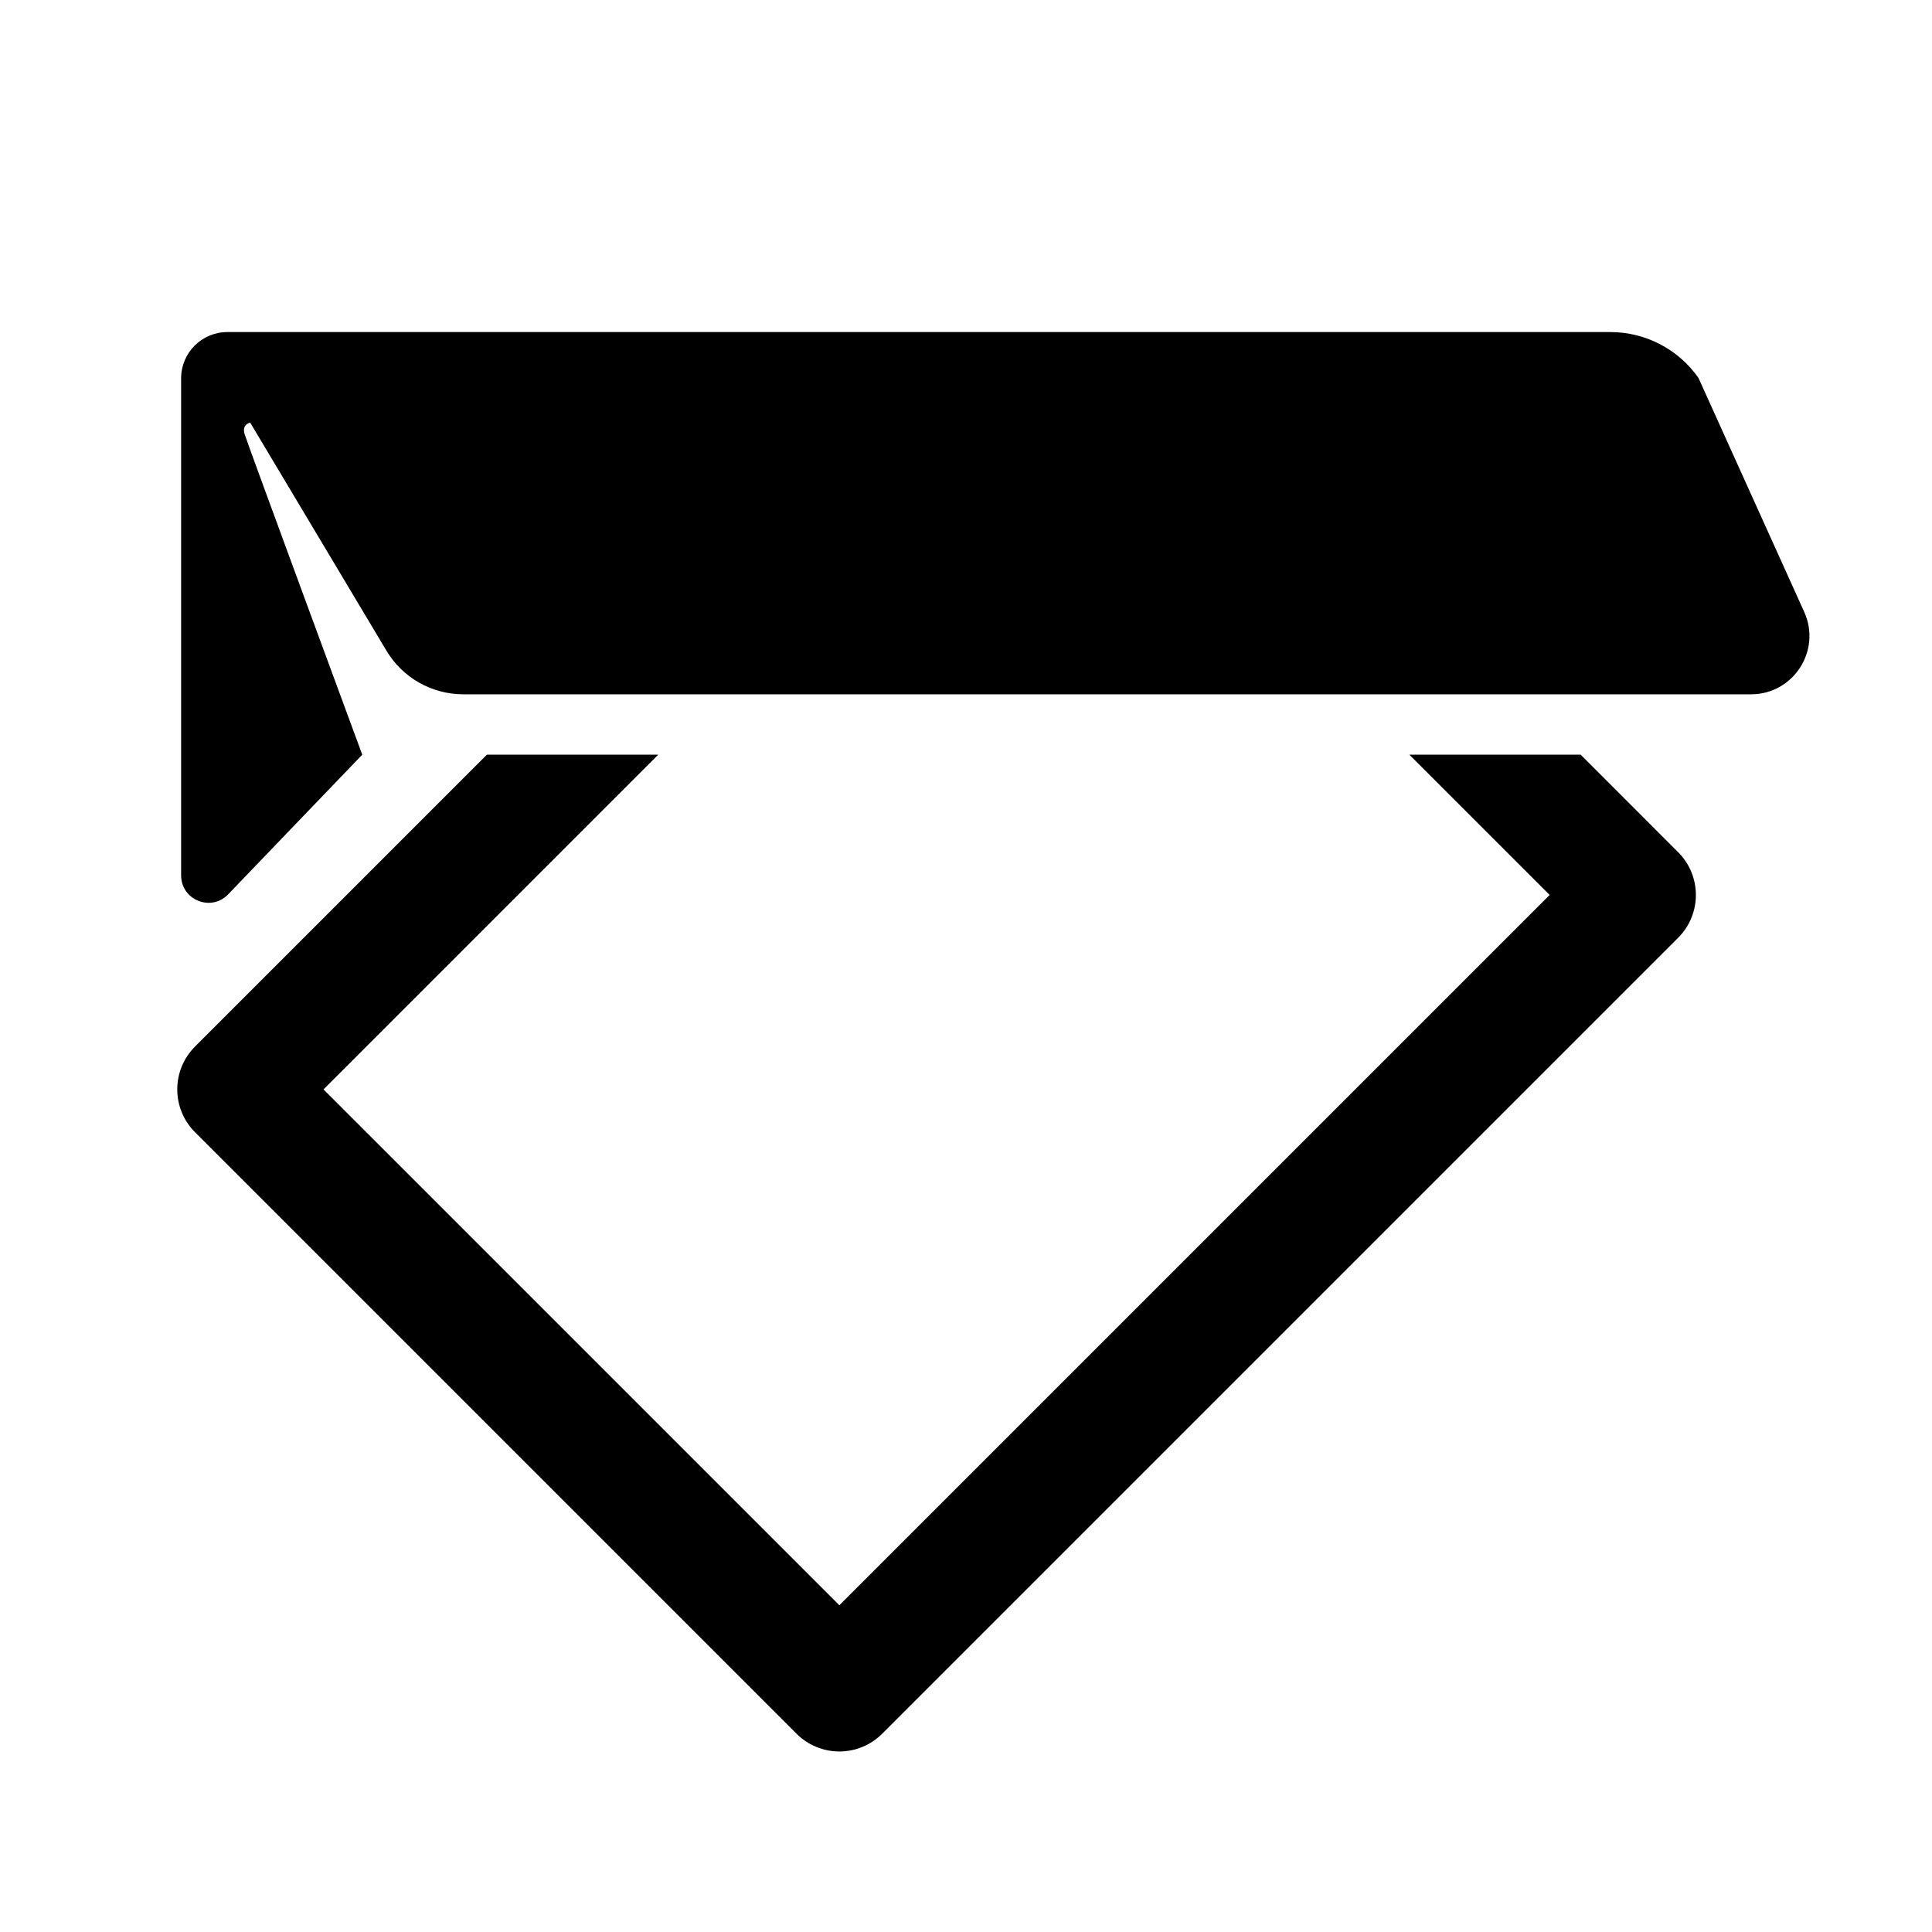 <?xml version="1.0" encoding="utf-8"?>
<!-- Generator: Adobe Illustrator 17.1.0, SVG Export Plug-In . SVG Version: 6.00 Build 0) -->
<svg width="32px" height="32px" viewBox="0 0 64 64">
	<g id="_x36_4px_Boxes">
		<rect fill="none" width="64" height="64" />
	</g>
	<g id="Icon">
		<g>
			<rect x="22.839" y="35.949" transform="matrix(0.707 -0.707 0.707 0.707 -18.509 33.214)" width="16" height="6" fill="none" />
			<path d="M52.362,25h-5.675l4.647,4.647L27.805,53.176L10.717,36.088L21.804,25h-5.675l-9.669,9.669
			c-0.784,0.783-0.784,2.054,0,2.837l19.926,19.926c0.376,0.376,0.887,0.588,1.419,0.588
			c0.532,0,1.042-0.212,1.419-0.588L55.59,31.066c0.784-0.783,0.784-2.054,0-2.837L52.362,25z" />
			<path d="M59.767,20.271l-3.503-7.752C55.597,11.567,54.508,11,53.346,11H7.531C6.686,11,6,11.685,6,12.531V29
			c0,0.806,0.975,1.21,1.545,0.64L12,25c0,0-3.82-10.354-3.899-10.625C8.006,14.046,8.288,14,8.288,14
			l4.513,7.554C13.336,22.451,14.304,23,15.349,23h42.656C59.409,23,60.345,21.55,59.767,20.271z" />
		</g>
	</g>
</svg>

